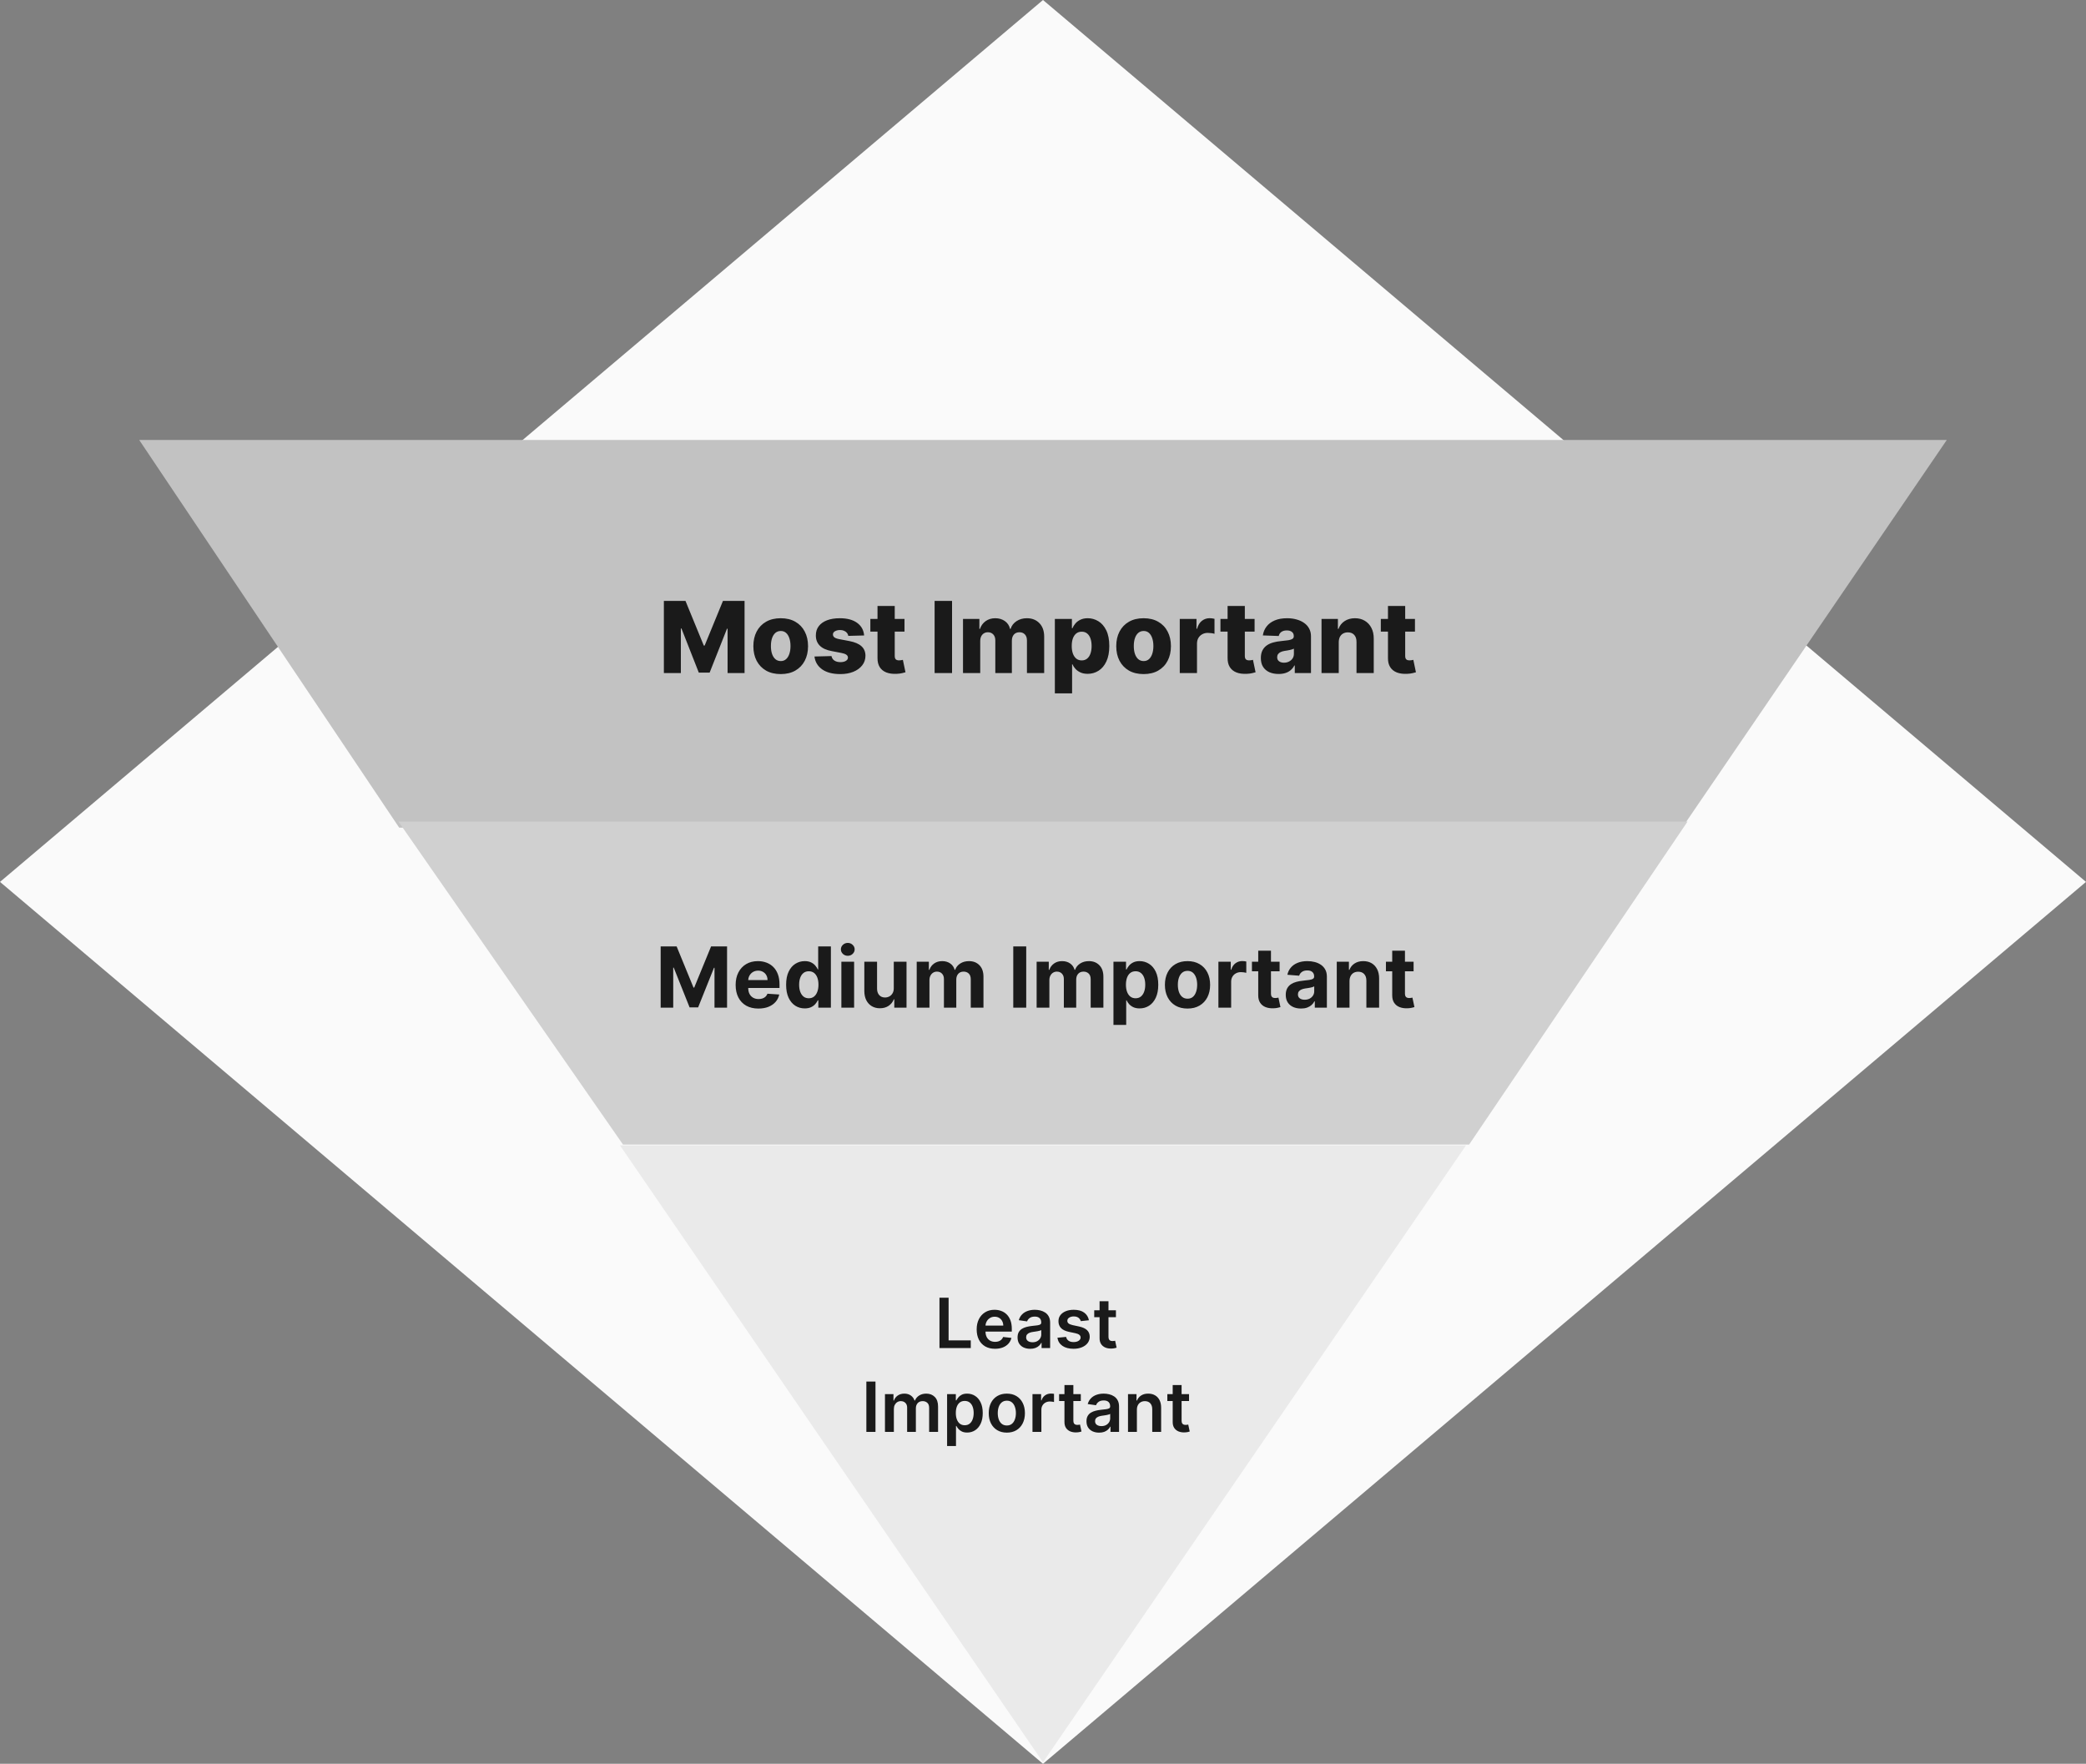<svg width="5424" height="4586" viewBox="0 0 5424 4586" fill="none" xmlns="http://www.w3.org/2000/svg">
<rect x="0" y="0" width="5424" height="4586" fill="#808080" stroke="none"/>
<path d="M2712 4586L0 2293L2712 0L5424 2293L2712 4586Z" fill="#FAFAFA"/>
<path d="M2712 4582L3812 2978H1612L2712 4582Z" fill="#EAEAEA"/>
<path d="M5062 1144H362L1038 2152H4374L5062 1144Z" fill="#C2C2C2"/>
<path d="M1726.2 1562.36H1782.36L1830.01 1678.54H1832.2L1879.85 1562.36H1936.01V1750H1891.85V1634.74H1890.29L1845.21 1748.81H1817L1771.92 1634.1H1770.36V1750H1726.2V1562.36ZM2029.99 1752.66C2015.21 1752.66 2002.5 1749.63 1991.87 1743.59C1981.31 1737.48 1973.15 1728.99 1967.41 1718.12C1961.73 1707.18 1958.89 1694.51 1958.89 1680.09C1958.89 1665.62 1961.73 1652.94 1967.41 1642.07C1973.15 1631.14 1981.31 1622.65 1991.87 1616.6C2002.5 1610.49 2015.21 1607.44 2029.99 1607.44C2044.77 1607.44 2057.44 1610.49 2068.01 1616.6C2078.64 1622.65 2086.79 1631.14 2092.47 1642.07C2098.21 1652.94 2101.08 1665.62 2101.08 1680.09C2101.08 1694.51 2098.21 1707.18 2092.47 1718.12C2086.79 1728.99 2078.64 1737.48 2068.01 1743.59C2057.44 1749.63 2044.77 1752.66 2029.99 1752.66ZM2030.26 1718.85C2035.64 1718.85 2040.19 1717.2 2043.91 1713.9C2047.64 1710.6 2050.48 1706.02 2052.43 1700.16C2054.45 1694.3 2055.46 1687.52 2055.46 1679.82C2055.46 1672 2054.45 1665.16 2052.43 1659.3C2050.48 1653.43 2047.64 1648.85 2043.91 1645.55C2040.19 1642.26 2035.64 1640.61 2030.26 1640.61C2024.7 1640.61 2020 1642.26 2016.15 1645.55C2012.37 1648.85 2009.47 1653.43 2007.45 1659.3C2005.49 1665.16 2004.52 1672 2004.52 1679.82C2004.52 1687.52 2005.49 1694.3 2007.45 1700.16C2009.47 1706.02 2012.37 1710.6 2016.15 1713.9C2020 1717.2 2024.7 1718.85 2030.26 1718.85ZM2246.9 1652.24L2205.76 1653.34C2205.33 1650.41 2204.17 1647.81 2202.28 1645.55C2200.38 1643.23 2197.91 1641.43 2194.86 1640.15C2191.86 1638.8 2188.38 1638.13 2184.41 1638.13C2179.22 1638.13 2174.79 1639.17 2171.13 1641.25C2167.52 1643.32 2165.75 1646.13 2165.81 1649.68C2165.75 1652.43 2166.85 1654.81 2169.11 1656.82C2171.43 1658.84 2175.56 1660.46 2181.48 1661.68L2208.6 1666.81C2222.65 1669.5 2233.09 1673.96 2239.93 1680.19C2246.84 1686.42 2250.32 1694.66 2250.38 1704.92C2250.32 1714.57 2247.45 1722.97 2241.77 1730.12C2236.15 1737.26 2228.45 1742.82 2218.68 1746.79C2208.91 1750.7 2197.73 1752.66 2185.15 1752.66C2165.05 1752.66 2149.2 1748.53 2137.59 1740.29C2126.05 1731.98 2119.45 1720.87 2117.8 1706.94L2162.06 1705.84C2163.03 1710.97 2165.57 1714.88 2169.66 1717.57C2173.75 1720.25 2178.98 1721.6 2185.33 1721.6C2191.07 1721.6 2195.74 1720.53 2199.35 1718.39C2202.95 1716.25 2204.78 1713.41 2204.84 1709.87C2204.78 1706.69 2203.38 1704.16 2200.63 1702.27C2197.88 1700.31 2193.57 1698.78 2187.71 1697.69L2163.16 1693.01C2149.05 1690.45 2138.54 1685.71 2131.64 1678.81C2124.74 1671.85 2121.32 1662.99 2121.38 1652.24C2121.32 1642.84 2123.82 1634.8 2128.89 1628.15C2133.96 1621.43 2141.17 1616.3 2150.51 1612.75C2159.86 1609.21 2170.88 1607.44 2183.59 1607.44C2202.64 1607.44 2217.67 1611.44 2228.66 1619.44C2239.66 1627.38 2245.74 1638.32 2246.9 1652.24ZM2351.87 1609.27V1642.26H2263.09V1609.27H2351.87ZM2281.69 1575.56H2326.49V1705.75C2326.49 1708.5 2326.92 1710.73 2327.77 1712.44C2328.69 1714.09 2330 1715.28 2331.71 1716.01C2333.42 1716.68 2335.47 1717.02 2337.85 1717.02C2339.56 1717.02 2341.36 1716.86 2343.26 1716.56C2345.21 1716.19 2346.68 1715.89 2347.65 1715.64L2354.43 1747.98C2352.3 1748.6 2349.27 1749.36 2345.36 1750.27C2341.52 1751.19 2336.9 1751.77 2331.53 1752.02C2321.02 1752.5 2312.01 1751.28 2304.5 1748.35C2297.05 1745.36 2291.34 1740.72 2287.37 1734.42C2283.46 1728.13 2281.57 1720.22 2281.69 1710.7V1575.56ZM2475.51 1562.36V1750H2430.16V1562.36H2475.51ZM2503.98 1750V1609.27H2546.58V1635.11H2548.14C2551.07 1626.56 2556.02 1619.81 2562.98 1614.86C2569.95 1609.91 2578.25 1607.44 2587.9 1607.44C2597.68 1607.44 2606.04 1609.94 2613.01 1614.95C2619.97 1619.96 2624.4 1626.68 2626.29 1635.11H2627.76C2630.38 1626.74 2635.52 1620.05 2643.15 1615.04C2650.78 1609.98 2659.79 1607.44 2670.18 1607.44C2683.49 1607.44 2694.3 1611.72 2702.61 1620.27C2710.92 1628.76 2715.07 1640.42 2715.07 1655.27V1750H2670.27V1665.53C2670.27 1658.5 2668.47 1653.16 2664.86 1649.49C2661.26 1645.77 2656.59 1643.9 2650.85 1643.9C2644.68 1643.9 2639.82 1645.92 2636.28 1649.95C2632.8 1653.92 2631.06 1659.27 2631.06 1665.99V1750H2588V1665.07C2588 1658.53 2586.22 1653.37 2582.68 1649.59C2579.14 1645.8 2574.47 1643.9 2568.66 1643.9C2564.75 1643.9 2561.3 1644.85 2558.31 1646.75C2555.32 1648.58 2552.97 1651.2 2551.26 1654.62C2549.61 1658.04 2548.78 1662.08 2548.78 1666.72V1750H2503.98ZM2742.83 1802.77V1609.27H2787.18V1633.37H2788.55C2790.38 1629.09 2792.98 1624.97 2796.34 1621C2799.76 1617.03 2804.09 1613.79 2809.35 1611.29C2814.66 1608.72 2821.01 1607.44 2828.4 1607.44C2838.18 1607.44 2847.31 1610.01 2855.8 1615.14C2864.35 1620.27 2871.25 1628.18 2876.5 1638.87C2881.76 1649.55 2884.38 1663.18 2884.38 1679.73C2884.38 1695.67 2881.85 1709.02 2876.78 1719.77C2871.77 1730.52 2864.99 1738.58 2856.44 1743.95C2847.95 1749.33 2838.51 1752.02 2828.13 1752.02C2821.04 1752.02 2814.91 1750.86 2809.71 1748.53C2804.52 1746.21 2800.16 1743.16 2796.61 1739.37C2793.13 1735.59 2790.44 1731.52 2788.55 1727.19H2787.63V1802.77H2742.83ZM2786.72 1679.64C2786.72 1687.21 2787.73 1693.81 2789.74 1699.43C2791.82 1705.05 2794.78 1709.41 2798.63 1712.53C2802.54 1715.58 2807.21 1717.11 2812.65 1717.11C2818.14 1717.11 2822.82 1715.58 2826.66 1712.53C2830.51 1709.41 2833.41 1705.05 2835.37 1699.43C2837.38 1693.81 2838.39 1687.21 2838.39 1679.64C2838.39 1672.06 2837.38 1665.5 2835.37 1659.94C2833.41 1654.38 2830.51 1650.07 2826.66 1647.02C2822.88 1643.97 2818.2 1642.44 2812.65 1642.44C2807.15 1642.44 2802.48 1643.94 2798.63 1646.93C2794.78 1649.92 2791.82 1654.2 2789.74 1659.75C2787.73 1665.31 2786.72 1671.94 2786.72 1679.64ZM2973.55 1752.66C2958.77 1752.66 2946.07 1749.63 2935.44 1743.59C2924.87 1737.48 2916.72 1728.99 2910.98 1718.12C2905.3 1707.18 2902.46 1694.51 2902.46 1680.09C2902.46 1665.62 2905.3 1652.94 2910.98 1642.07C2916.72 1631.14 2924.87 1622.65 2935.44 1616.6C2946.07 1610.49 2958.77 1607.44 2973.55 1607.44C2988.33 1607.44 3001.01 1610.49 3011.57 1616.6C3022.2 1622.65 3030.36 1631.14 3036.04 1642.07C3041.78 1652.94 3044.65 1665.62 3044.65 1680.09C3044.65 1694.51 3041.78 1707.18 3036.04 1718.12C3030.36 1728.99 3022.2 1737.48 3011.57 1743.59C3001.01 1749.63 2988.33 1752.66 2973.55 1752.66ZM2973.83 1718.85C2979.2 1718.85 2983.75 1717.2 2987.48 1713.9C2991.2 1710.6 2994.04 1706.02 2996 1700.16C2998.01 1694.3 2999.02 1687.52 2999.02 1679.82C2999.02 1672 2998.01 1665.16 2996 1659.3C2994.04 1653.43 2991.2 1648.85 2987.48 1645.55C2983.75 1642.26 2979.2 1640.61 2973.83 1640.61C2968.27 1640.61 2963.57 1642.26 2959.72 1645.55C2955.93 1648.85 2953.03 1653.43 2951.01 1659.3C2949.06 1665.16 2948.08 1672 2948.08 1679.82C2948.08 1687.52 2949.06 1694.3 2951.01 1700.16C2953.03 1706.02 2955.93 1710.6 2959.72 1713.9C2963.57 1717.2 2968.27 1718.85 2973.83 1718.85ZM3067.6 1750V1609.27H3111.12V1634.93H3112.58C3115.15 1625.64 3119.33 1618.74 3125.14 1614.22C3130.94 1609.64 3137.69 1607.35 3145.38 1607.35C3147.46 1607.35 3149.6 1607.5 3151.8 1607.81C3154 1608.05 3156.04 1608.45 3157.94 1609V1647.94C3155.8 1647.2 3152.99 1646.62 3149.51 1646.2C3146.09 1645.77 3143.03 1645.55 3140.35 1645.55C3135.03 1645.55 3130.24 1646.75 3125.96 1649.13C3121.75 1651.45 3118.42 1654.72 3115.97 1658.93C3113.59 1663.08 3112.4 1667.97 3112.4 1673.59V1750H3067.6ZM3262.18 1609.27V1642.26H3173.4V1609.27H3262.18ZM3192 1575.56H3236.8V1705.75C3236.8 1708.5 3237.22 1710.73 3238.08 1712.44C3239 1714.09 3240.31 1715.28 3242.02 1716.01C3243.73 1716.68 3245.78 1717.02 3248.16 1717.02C3249.87 1717.02 3251.67 1716.86 3253.56 1716.56C3255.52 1716.19 3256.98 1715.89 3257.96 1715.64L3264.74 1747.98C3262.6 1748.6 3259.58 1749.36 3255.67 1750.27C3251.82 1751.19 3247.21 1751.77 3241.84 1752.02C3231.33 1752.5 3222.32 1751.28 3214.81 1748.35C3207.36 1745.36 3201.65 1740.72 3197.68 1734.42C3193.77 1728.13 3191.87 1720.22 3192 1710.7V1575.56ZM3324.71 1752.38C3315.73 1752.38 3307.76 1750.89 3300.79 1747.89C3293.89 1744.84 3288.42 1740.26 3284.39 1734.15C3280.42 1727.98 3278.44 1720.25 3278.44 1710.97C3278.44 1703.15 3279.81 1696.56 3282.56 1691.18C3285.31 1685.81 3289.1 1681.44 3293.92 1678.08C3298.75 1674.72 3304.31 1672.18 3310.6 1670.47C3316.89 1668.7 3323.61 1667.51 3330.75 1666.9C3338.75 1666.17 3345.2 1665.4 3350.08 1664.61C3354.97 1663.76 3358.51 1662.56 3360.71 1661.04C3362.97 1659.45 3364.1 1657.22 3364.1 1654.35V1653.89C3364.1 1649.19 3362.48 1645.55 3359.25 1642.99C3356.01 1640.42 3351.64 1639.14 3346.15 1639.14C3340.22 1639.14 3335.46 1640.42 3331.85 1642.99C3328.25 1645.55 3325.96 1649.1 3324.98 1653.62L3283.66 1652.15C3284.88 1643.6 3288.03 1635.96 3293.1 1629.25C3298.23 1622.47 3305.25 1617.15 3314.17 1613.3C3323.15 1609.39 3333.93 1607.44 3346.51 1607.44C3355.49 1607.44 3363.77 1608.51 3371.34 1610.65C3378.91 1612.72 3385.51 1615.78 3391.13 1619.81C3396.75 1623.78 3401.09 1628.67 3404.14 1634.47C3407.26 1640.27 3408.81 1646.9 3408.81 1654.35V1750H3366.67V1730.39H3365.57C3363.06 1735.16 3359.86 1739.19 3355.95 1742.49C3352.1 1745.79 3347.55 1748.26 3342.3 1749.91C3337.11 1751.56 3331.24 1752.38 3324.71 1752.38ZM3338.54 1723.06C3343.37 1723.06 3347.7 1722.09 3351.55 1720.13C3355.46 1718.18 3358.57 1715.49 3360.9 1712.07C3363.22 1708.59 3364.38 1704.56 3364.38 1699.98V1686.6C3363.09 1687.27 3361.54 1687.88 3359.7 1688.43C3357.93 1688.98 3355.98 1689.5 3353.84 1689.99C3351.7 1690.48 3349.5 1690.91 3347.24 1691.27C3344.98 1691.64 3342.82 1691.97 3340.74 1692.28C3336.53 1692.95 3332.92 1693.99 3329.93 1695.39C3327 1696.8 3324.74 1698.63 3323.15 1700.89C3321.62 1703.09 3320.86 1705.72 3320.86 1708.77C3320.86 1713.41 3322.51 1716.96 3325.81 1719.4C3329.16 1721.84 3333.41 1723.06 3338.54 1723.06ZM3481.01 1669.74V1750H3436.21V1609.27H3478.81V1635.11H3480.37C3483.48 1626.5 3488.8 1619.75 3496.31 1614.86C3503.82 1609.91 3512.77 1607.44 3523.15 1607.44C3533.05 1607.44 3541.63 1609.67 3548.9 1614.13C3556.23 1618.53 3561.91 1624.7 3565.94 1632.64C3570.03 1640.51 3572.05 1649.74 3571.99 1660.3V1750H3527.18V1669.1C3527.25 1661.28 3525.26 1655.17 3521.23 1650.78C3517.26 1646.38 3511.73 1644.18 3504.65 1644.18C3499.94 1644.18 3495.79 1645.22 3492.19 1647.29C3488.64 1649.31 3485.9 1652.21 3483.94 1656C3482.05 1659.79 3481.07 1664.37 3481.01 1669.74ZM3679.16 1609.27V1642.26H3590.38V1609.27H3679.16ZM3608.98 1575.56H3653.78V1705.75C3653.78 1708.5 3654.21 1710.73 3655.06 1712.44C3655.98 1714.09 3657.29 1715.28 3659 1716.01C3660.71 1716.68 3662.76 1717.02 3665.14 1717.02C3666.85 1717.02 3668.65 1716.86 3670.55 1716.56C3672.5 1716.19 3673.97 1715.89 3674.94 1715.64L3681.72 1747.98C3679.59 1748.6 3676.56 1749.36 3672.65 1750.27C3668.81 1751.19 3664.19 1751.77 3658.82 1752.02C3648.31 1752.5 3639.3 1751.28 3631.79 1748.35C3624.34 1745.36 3618.63 1740.72 3614.66 1734.42C3610.75 1728.13 3608.86 1720.22 3608.98 1710.7V1575.56Z" fill="#1A1A1A"/>
<path d="M4388 2136H1036L1620 2976H3820L4388 2136Z" fill="#D0D0D0"/>
<path d="M1717.84 2460.73H1759.37L1803.23 2567.74H1805.1L1848.96 2460.73H1890.49V2620H1857.83V2516.33H1856.51L1815.29 2619.22H1793.05L1751.83 2515.94H1750.51V2620H1717.84V2460.73ZM1972.05 2622.33C1959.77 2622.33 1949.19 2619.84 1940.32 2614.87C1931.51 2609.84 1924.72 2602.74 1919.95 2593.56C1915.18 2584.33 1912.79 2573.42 1912.79 2560.82C1912.79 2548.53 1915.18 2537.75 1919.95 2528.46C1924.72 2519.18 1931.43 2511.95 1940.09 2506.77C1948.8 2501.58 1959.01 2498.99 1970.73 2498.99C1978.61 2498.99 1985.95 2500.26 1992.74 2502.8C1999.58 2505.29 2005.55 2509.05 2010.63 2514.08C2015.76 2519.11 2019.75 2525.43 2022.6 2533.05C2025.46 2540.62 2026.88 2549.49 2026.88 2559.65V2568.75H1926.01V2548.22H1995.7C1995.7 2543.45 1994.66 2539.22 1992.58 2535.54C1990.51 2531.86 1987.63 2528.98 1983.95 2526.91C1980.32 2524.78 1976.1 2523.72 1971.28 2523.72C1966.25 2523.72 1961.79 2524.89 1957.9 2527.22C1954.06 2529.5 1951.06 2532.59 1948.88 2536.48C1946.7 2540.31 1945.59 2544.59 1945.53 2549.31V2568.83C1945.53 2574.74 1946.62 2579.84 1948.8 2584.15C1951.03 2588.45 1954.17 2591.77 1958.21 2594.1C1962.25 2596.44 1967.05 2597.6 1972.6 2597.6C1976.28 2597.6 1979.65 2597.08 1982.71 2596.05C1985.77 2595.01 1988.39 2593.45 1990.56 2591.38C1992.74 2589.31 1994.4 2586.77 1995.54 2583.76L2026.18 2585.78C2024.63 2593.14 2021.44 2599.57 2016.62 2605.07C2011.85 2610.51 2005.68 2614.76 1998.11 2617.82C1990.59 2620.83 1981.9 2622.33 1972.05 2622.33ZM2092.52 2621.94C2083.45 2621.94 2075.23 2619.61 2067.87 2614.94C2060.56 2610.23 2054.75 2603.31 2050.45 2594.18C2046.19 2585 2044.07 2573.75 2044.07 2560.43C2044.07 2546.74 2046.27 2535.36 2050.68 2526.29C2055.09 2517.16 2060.94 2510.34 2068.25 2505.83C2075.62 2501.27 2083.68 2498.99 2092.44 2498.99C2099.13 2498.99 2104.7 2500.13 2109.16 2502.41C2113.67 2504.64 2117.3 2507.44 2120.05 2510.81C2122.85 2514.13 2124.97 2517.4 2126.43 2520.61H2127.44V2460.73H2160.49V2620H2127.83V2600.87H2126.43C2124.87 2604.19 2122.67 2607.48 2119.82 2610.75C2117.02 2613.96 2113.36 2616.63 2108.85 2618.76C2104.39 2620.88 2098.95 2621.94 2092.52 2621.94ZM2103.02 2595.58C2108.36 2595.58 2112.87 2594.13 2116.55 2591.23C2120.28 2588.27 2123.13 2584.15 2125.1 2578.86C2127.13 2573.57 2128.14 2567.38 2128.14 2560.27C2128.14 2553.17 2127.15 2547 2125.18 2541.76C2123.21 2536.53 2120.36 2532.48 2116.63 2529.63C2112.89 2526.78 2108.36 2525.35 2103.02 2525.35C2097.57 2525.35 2092.99 2526.83 2089.25 2529.79C2085.52 2532.74 2082.69 2536.84 2080.78 2542.07C2078.86 2547.31 2077.9 2553.38 2077.9 2560.27C2077.9 2567.22 2078.86 2573.36 2080.78 2578.7C2082.75 2583.99 2085.57 2588.14 2089.25 2591.15C2092.99 2594.1 2097.57 2595.58 2103.02 2595.58ZM2187.73 2620V2500.55H2220.86V2620H2187.73ZM2204.37 2485.15C2199.45 2485.15 2195.22 2483.51 2191.69 2480.25C2188.22 2476.93 2186.48 2472.96 2186.48 2468.35C2186.48 2463.79 2188.22 2459.87 2191.69 2456.61C2195.22 2453.29 2199.45 2451.63 2204.37 2451.63C2209.3 2451.63 2213.5 2453.29 2216.97 2456.61C2220.5 2459.87 2222.26 2463.79 2222.26 2468.35C2222.26 2472.96 2220.5 2476.93 2216.97 2480.25C2213.5 2483.51 2209.3 2485.15 2204.37 2485.15ZM2324 2569.14V2500.55H2357.13V2620H2325.32V2598.3H2324.08C2321.38 2605.3 2316.9 2610.93 2310.62 2615.18C2304.4 2619.43 2296.81 2621.56 2287.84 2621.56C2279.85 2621.56 2272.83 2619.74 2266.76 2616.11C2260.7 2612.48 2255.95 2607.32 2252.53 2600.64C2249.16 2593.95 2247.45 2585.94 2247.4 2576.6V2500.55H2280.53V2570.69C2280.58 2577.75 2282.47 2583.32 2286.2 2587.41C2289.94 2591.51 2294.94 2593.56 2301.21 2593.56C2305.21 2593.56 2308.94 2592.65 2312.41 2590.84C2315.89 2588.97 2318.69 2586.22 2320.81 2582.59C2322.99 2578.96 2324.05 2574.48 2324 2569.14ZM2383.63 2620V2500.55H2415.21V2521.62H2416.61C2419.09 2514.62 2423.24 2509.1 2429.05 2505.06C2434.86 2501.01 2441.8 2498.99 2449.89 2498.99C2458.08 2498.99 2465.06 2501.04 2470.81 2505.13C2476.57 2509.18 2480.4 2514.67 2482.32 2521.62H2483.57C2486 2514.78 2490.41 2509.31 2496.79 2505.21C2503.22 2501.06 2510.81 2498.99 2519.57 2498.99C2530.72 2498.99 2539.77 2502.54 2546.71 2509.64C2553.71 2516.7 2557.21 2526.7 2557.21 2539.66V2620H2524.16V2546.2C2524.16 2539.56 2522.4 2534.58 2518.87 2531.26C2515.35 2527.95 2510.94 2526.29 2505.65 2526.29C2499.64 2526.29 2494.95 2528.21 2491.58 2532.04C2488.21 2535.83 2486.52 2540.83 2486.52 2547.05V2620H2454.4V2545.5C2454.4 2539.64 2452.72 2534.97 2449.35 2531.5C2446.03 2528.02 2441.65 2526.29 2436.2 2526.29C2432.52 2526.29 2429.2 2527.22 2426.25 2529.09C2423.35 2530.9 2421.04 2533.47 2419.33 2536.79C2417.62 2540.05 2416.76 2543.89 2416.76 2548.3V2620H2383.63ZM2668.37 2460.73V2620H2634.69V2460.73H2668.37ZM2695.45 2620V2500.55H2727.02V2521.62H2728.42C2730.91 2514.62 2735.06 2509.1 2740.87 2505.06C2746.67 2501.01 2753.62 2498.99 2761.71 2498.99C2769.9 2498.99 2776.87 2501.04 2782.63 2505.13C2788.38 2509.18 2792.22 2514.67 2794.14 2521.62H2795.38C2797.82 2514.78 2802.23 2509.31 2808.6 2505.21C2815.03 2501.06 2822.63 2498.99 2831.39 2498.99C2842.54 2498.99 2851.59 2502.54 2858.53 2509.64C2865.53 2516.7 2869.03 2526.7 2869.03 2539.66V2620H2835.98V2546.2C2835.98 2539.56 2834.22 2534.58 2830.69 2531.26C2827.17 2527.95 2822.76 2526.29 2817.47 2526.29C2811.46 2526.29 2806.76 2528.21 2803.39 2532.04C2800.02 2535.83 2798.34 2540.83 2798.34 2547.05V2620H2766.22V2545.5C2766.22 2539.64 2764.53 2534.97 2761.16 2531.5C2757.85 2528.02 2753.47 2526.29 2748.02 2526.29C2744.34 2526.29 2741.02 2527.22 2738.07 2529.09C2735.16 2530.9 2732.86 2533.47 2731.15 2536.79C2729.43 2540.05 2728.58 2543.89 2728.58 2548.3V2620H2695.45ZM2895.2 2664.8V2500.55H2927.86V2520.61H2929.34C2930.79 2517.4 2932.89 2514.13 2935.64 2510.81C2938.44 2507.44 2942.07 2504.64 2946.53 2502.41C2951.04 2500.13 2956.64 2498.99 2963.33 2498.99C2972.04 2498.99 2980.07 2501.27 2987.44 2505.83C2994.8 2510.34 3000.68 2517.16 3005.09 2526.29C3009.5 2535.36 3011.7 2546.74 3011.7 2560.43C3011.7 2573.75 3009.55 2585 3005.25 2594.18C3000.99 2603.31 2995.19 2610.23 2987.83 2614.94C2980.51 2619.61 2972.32 2621.94 2963.25 2621.94C2956.82 2621.94 2951.35 2620.88 2946.84 2618.76C2942.38 2616.63 2938.73 2613.96 2935.88 2610.75C2933.02 2607.48 2930.85 2604.19 2929.34 2600.87H2928.33V2664.8H2895.2ZM2927.63 2560.27C2927.63 2567.38 2928.62 2573.57 2930.59 2578.86C2932.56 2584.15 2935.41 2588.27 2939.14 2591.23C2942.87 2594.13 2947.41 2595.58 2952.75 2595.58C2958.14 2595.58 2962.71 2594.1 2966.44 2591.15C2970.17 2588.14 2973 2583.99 2974.92 2578.7C2976.89 2573.36 2977.87 2567.22 2977.87 2560.27C2977.87 2553.38 2976.91 2547.31 2974.99 2542.07C2973.07 2536.84 2970.25 2532.74 2966.52 2529.79C2962.78 2526.83 2958.19 2525.35 2952.75 2525.35C2947.36 2525.35 2942.8 2526.78 2939.06 2529.63C2935.38 2532.48 2932.56 2536.53 2930.59 2541.76C2928.62 2547 2927.63 2553.17 2927.63 2560.27ZM3087.76 2622.33C3075.68 2622.33 3065.23 2619.77 3056.42 2614.63C3047.66 2609.45 3040.89 2602.24 3036.12 2593.01C3031.35 2583.73 3028.97 2572.98 3028.97 2560.74C3028.97 2548.4 3031.35 2537.62 3036.12 2528.39C3040.89 2519.11 3047.66 2511.9 3056.42 2506.77C3065.23 2501.58 3075.68 2498.99 3087.76 2498.99C3099.84 2498.99 3110.26 2501.58 3119.02 2506.77C3127.84 2511.9 3134.63 2519.11 3139.4 2528.39C3144.17 2537.62 3146.55 2548.4 3146.55 2560.74C3146.55 2572.98 3144.17 2583.73 3139.4 2593.01C3134.63 2602.24 3127.84 2609.45 3119.02 2614.63C3110.26 2619.77 3099.84 2622.33 3087.76 2622.33ZM3087.92 2596.67C3093.41 2596.67 3098 2595.11 3101.68 2592C3105.36 2588.84 3108.14 2584.54 3110 2579.09C3111.92 2573.65 3112.88 2567.45 3112.88 2560.51C3112.88 2553.56 3111.92 2547.36 3110 2541.92C3108.14 2536.48 3105.36 2532.17 3101.68 2529.01C3098 2525.85 3093.41 2524.27 3087.92 2524.27C3082.37 2524.27 3077.7 2525.85 3073.92 2529.01C3070.18 2532.17 3067.36 2536.48 3065.44 2541.92C3063.57 2547.36 3062.64 2553.56 3062.64 2560.51C3062.64 2567.45 3063.57 2573.65 3065.44 2579.09C3067.36 2584.54 3070.18 2588.84 3073.92 2592C3077.7 2595.11 3082.37 2596.67 3087.92 2596.67ZM3168.1 2620V2500.55H3200.21V2521.39H3201.46C3203.64 2513.97 3207.29 2508.37 3212.42 2504.59C3217.56 2500.75 3223.47 2498.83 3230.16 2498.83C3231.82 2498.83 3233.6 2498.94 3235.52 2499.15C3237.44 2499.35 3239.13 2499.64 3240.58 2500V2529.4C3239.02 2528.93 3236.87 2528.52 3234.12 2528.15C3231.37 2527.79 3228.86 2527.61 3226.58 2527.61C3221.71 2527.61 3217.35 2528.67 3213.51 2530.8C3209.73 2532.87 3206.72 2535.78 3204.49 2539.51C3202.31 2543.24 3201.23 2547.54 3201.23 2552.42V2620H3168.1ZM3327.23 2500.55V2525.43H3255.3V2500.55H3327.23ZM3271.63 2471.93H3304.76V2583.29C3304.76 2586.35 3305.22 2588.74 3306.16 2590.45C3307.09 2592.11 3308.39 2593.27 3310.05 2593.95C3311.76 2594.62 3313.73 2594.96 3315.96 2594.96C3317.51 2594.96 3319.07 2594.83 3320.62 2594.57C3322.18 2594.26 3323.37 2594.02 3324.2 2593.87L3329.41 2618.52C3327.75 2619.04 3325.42 2619.64 3322.41 2620.31C3319.4 2621.04 3315.75 2621.48 3311.45 2621.63C3303.46 2621.94 3296.46 2620.88 3290.45 2618.44C3284.48 2616.01 3279.84 2612.22 3276.53 2607.09C3273.21 2601.96 3271.58 2595.48 3271.63 2587.65V2471.93ZM3382.88 2622.26C3375.26 2622.26 3368.46 2620.93 3362.5 2618.29C3356.54 2615.59 3351.82 2611.63 3348.35 2606.39C3344.93 2601.1 3343.21 2594.52 3343.21 2586.64C3343.21 2580 3344.43 2574.43 3346.87 2569.92C3349.31 2565.41 3352.62 2561.78 3356.82 2559.03C3361.02 2556.28 3365.79 2554.21 3371.13 2552.81C3376.53 2551.41 3382.18 2550.42 3388.09 2549.85C3395.03 2549.13 3400.63 2548.45 3404.89 2547.83C3409.14 2547.16 3412.22 2546.17 3414.14 2544.87C3416.06 2543.58 3417.02 2541.66 3417.02 2539.12V2538.65C3417.02 2533.73 3415.46 2529.92 3412.35 2527.22C3409.29 2524.52 3404.94 2523.18 3399.29 2523.18C3393.32 2523.18 3388.58 2524.5 3385.05 2527.14C3381.53 2529.74 3379.2 2533 3378.06 2536.94L3347.41 2534.45C3348.97 2527.19 3352.03 2520.92 3356.59 2515.63C3361.15 2510.29 3367.04 2506.2 3374.24 2503.35C3381.5 2500.44 3389.9 2498.99 3399.44 2498.99C3406.08 2498.99 3412.43 2499.77 3418.5 2501.32C3424.61 2502.88 3430.03 2505.29 3434.75 2508.56C3439.52 2511.82 3443.28 2516.02 3446.03 2521.15C3448.77 2526.24 3450.15 2532.33 3450.15 2539.43V2620H3418.73V2603.44H3417.8C3415.88 2607.17 3413.31 2610.46 3410.1 2613.31C3406.88 2616.11 3403.02 2618.31 3398.51 2619.92C3394 2621.48 3388.79 2622.26 3382.88 2622.26ZM3392.36 2599.39C3397.24 2599.39 3401.54 2598.43 3405.27 2596.51C3409.01 2594.54 3411.94 2591.9 3414.06 2588.58C3416.19 2585.26 3417.25 2581.5 3417.25 2577.3V2564.63C3416.21 2565.3 3414.79 2565.92 3412.97 2566.49C3411.21 2567.01 3409.21 2567.51 3406.99 2567.97C3404.76 2568.39 3402.53 2568.78 3400.3 2569.14C3398.07 2569.45 3396.05 2569.73 3394.23 2569.99C3390.34 2570.56 3386.95 2571.47 3384.04 2572.72C3381.14 2573.96 3378.88 2575.65 3377.28 2577.77C3375.67 2579.84 3374.87 2582.44 3374.87 2585.55C3374.87 2590.06 3376.5 2593.51 3379.77 2595.89C3383.08 2598.22 3387.28 2599.39 3392.36 2599.39ZM3508.98 2550.94V2620H3475.85V2500.55H3507.43V2521.62H3508.83C3511.47 2514.67 3515.9 2509.18 3522.12 2505.13C3528.35 2501.04 3535.89 2498.99 3544.75 2498.99C3553.05 2498.99 3560.28 2500.8 3566.45 2504.43C3572.62 2508.06 3577.42 2513.25 3580.84 2519.99C3584.26 2526.68 3585.97 2534.66 3585.97 2543.94V2620H3552.84V2549.85C3552.89 2542.54 3551.03 2536.84 3547.24 2532.74C3543.46 2528.59 3538.25 2526.52 3531.61 2526.52C3527.15 2526.52 3523.21 2527.48 3519.79 2529.4C3516.42 2531.32 3513.78 2534.12 3511.86 2537.8C3509.99 2541.43 3509.03 2545.81 3508.98 2550.94ZM3675.62 2500.55V2525.43H3603.69V2500.55H3675.62ZM3620.02 2471.93H3653.15V2583.29C3653.15 2586.35 3653.61 2588.74 3654.55 2590.45C3655.48 2592.11 3656.78 2593.27 3658.44 2593.95C3660.15 2594.62 3662.12 2594.96 3664.35 2594.96C3665.9 2594.96 3667.46 2594.83 3669.01 2594.57C3670.57 2594.26 3671.76 2594.02 3672.59 2593.87L3677.8 2618.52C3676.14 2619.04 3673.81 2619.64 3670.8 2620.31C3667.79 2621.04 3664.14 2621.48 3659.83 2621.63C3651.85 2621.94 3644.85 2620.88 3638.84 2618.44C3632.87 2616.01 3628.23 2612.22 3624.92 2607.09C3621.6 2601.96 3619.96 2595.48 3620.02 2587.65V2471.93Z" fill="#1A1A1A"/>
<path d="M2442.82 3505V3374.09H2466.54V3485.12H2524.19V3505H2442.82ZM2587.22 3506.92C2577.37 3506.92 2568.87 3504.87 2561.71 3500.78C2554.6 3496.65 2549.12 3490.81 2545.29 3483.27C2541.45 3475.68 2539.53 3466.75 2539.53 3456.48C2539.53 3446.38 2541.45 3437.52 2545.29 3429.89C2549.16 3422.22 2554.58 3416.26 2561.52 3412C2568.47 3407.69 2576.63 3405.54 2586 3405.54C2592.06 3405.54 2597.77 3406.52 2603.13 3408.48C2608.55 3410.4 2613.32 3413.38 2617.45 3417.43C2621.63 3421.48 2624.91 3426.63 2627.3 3432.9C2629.68 3439.12 2630.88 3446.53 2630.88 3455.14V3462.24H2550.4V3446.64H2608.7C2608.65 3442.21 2607.69 3438.27 2605.82 3434.82C2603.94 3431.32 2601.32 3428.57 2597.96 3426.57C2594.63 3424.57 2590.76 3423.57 2586.32 3423.57C2581.59 3423.57 2577.44 3424.72 2573.86 3427.02C2570.28 3429.28 2567.49 3432.26 2565.49 3435.97C2563.53 3439.63 2562.52 3443.66 2562.48 3448.05V3461.66C2562.48 3467.37 2563.53 3472.27 2565.61 3476.36C2567.7 3480.41 2570.62 3483.52 2574.37 3485.7C2578.12 3487.83 2582.51 3488.89 2587.54 3488.89C2590.9 3488.89 2593.95 3488.42 2596.68 3487.49C2599.41 3486.51 2601.77 3485.08 2603.77 3483.2C2605.78 3481.33 2607.29 3479.01 2608.31 3476.24L2629.92 3478.66C2628.55 3484.37 2625.95 3489.36 2622.12 3493.62C2618.33 3497.84 2613.47 3501.12 2607.55 3503.47C2601.62 3505.77 2594.85 3506.92 2587.22 3506.92ZM2678.7 3506.98C2672.48 3506.98 2666.88 3505.87 2661.89 3503.66C2656.95 3501.4 2653.03 3498.08 2650.13 3493.69C2647.28 3489.3 2645.85 3483.88 2645.85 3477.45C2645.85 3471.91 2646.87 3467.33 2648.92 3463.71C2650.96 3460.09 2653.75 3457.19 2657.29 3455.01C2660.83 3452.84 2664.81 3451.2 2669.24 3450.09C2673.72 3448.94 2678.34 3448.11 2683.12 3447.6C2688.87 3447 2693.53 3446.47 2697.11 3446C2700.69 3445.49 2703.29 3444.72 2704.91 3443.7C2706.57 3442.63 2707.4 3440.99 2707.4 3438.78V3438.39C2707.4 3433.58 2705.98 3429.85 2703.12 3427.21C2700.27 3424.57 2696.15 3423.25 2690.79 3423.25C2685.12 3423.25 2680.62 3424.48 2677.3 3426.95C2674.02 3429.42 2671.8 3432.34 2670.65 3435.71L2649.05 3432.64C2650.75 3426.68 2653.56 3421.69 2657.48 3417.68C2661.4 3413.64 2666.2 3410.61 2671.87 3408.61C2677.53 3406.56 2683.8 3405.54 2690.66 3405.54C2695.39 3405.54 2700.1 3406.09 2704.78 3407.2C2709.47 3408.31 2713.75 3410.14 2717.63 3412.7C2721.51 3415.21 2724.62 3418.64 2726.96 3422.99C2729.35 3427.34 2730.54 3432.77 2730.54 3439.29V3505H2708.3V3491.51H2707.53C2706.13 3494.24 2704.14 3496.8 2701.59 3499.18C2699.07 3501.53 2695.9 3503.42 2692.06 3504.87C2688.27 3506.28 2683.82 3506.98 2678.7 3506.98ZM2684.71 3489.98C2689.36 3489.98 2693.38 3489.06 2696.79 3487.23C2700.2 3485.36 2702.82 3482.88 2704.66 3479.82C2706.53 3476.75 2707.47 3473.4 2707.47 3469.78V3458.21C2706.74 3458.81 2705.51 3459.36 2703.76 3459.87C2702.06 3460.38 2700.14 3460.83 2698.01 3461.21C2695.88 3461.6 2693.77 3461.94 2691.68 3462.24C2689.59 3462.54 2687.78 3462.79 2686.25 3463C2682.8 3463.47 2679.71 3464.24 2676.98 3465.31C2674.25 3466.37 2672.1 3467.86 2670.52 3469.78C2668.95 3471.65 2668.16 3474.08 2668.16 3477.07C2668.16 3481.33 2669.71 3484.55 2672.82 3486.72C2675.93 3488.89 2679.9 3489.98 2684.71 3489.98ZM2831.41 3432.77L2810.32 3435.07C2809.72 3432.94 2808.68 3430.94 2807.18 3429.06C2805.74 3427.19 2803.78 3425.67 2801.3 3424.52C2798.83 3423.37 2795.81 3422.8 2792.23 3422.8C2787.41 3422.8 2783.36 3423.84 2780.08 3425.93C2776.84 3428.02 2775.25 3430.72 2775.29 3434.05C2775.25 3436.9 2776.29 3439.23 2778.42 3441.02C2780.59 3442.81 2784.17 3444.28 2789.16 3445.43L2805.91 3449.01C2815.2 3451.01 2822.1 3454.18 2826.62 3458.53C2831.18 3462.88 2833.48 3468.57 2833.52 3475.6C2833.48 3481.78 2831.67 3487.23 2828.09 3491.96C2824.55 3496.65 2819.63 3500.31 2813.32 3502.95C2807.01 3505.6 2799.77 3506.92 2791.59 3506.92C2779.57 3506.92 2769.9 3504.4 2762.57 3499.38C2755.24 3494.3 2750.87 3487.25 2749.46 3478.22L2772.03 3476.04C2773.05 3480.48 2775.22 3483.82 2778.55 3486.08C2781.87 3488.34 2786.2 3489.47 2791.52 3489.47C2797.02 3489.47 2801.43 3488.34 2804.76 3486.08C2808.12 3483.82 2809.81 3481.03 2809.81 3477.71C2809.81 3474.89 2808.72 3472.57 2806.55 3470.74C2804.41 3468.91 2801.09 3467.5 2796.57 3466.52L2779.83 3463C2770.41 3461.04 2763.44 3457.74 2758.92 3453.1C2754.41 3448.41 2752.17 3442.49 2752.21 3435.33C2752.17 3429.28 2753.81 3424.03 2757.13 3419.6C2760.5 3415.13 2765.17 3411.68 2771.13 3409.25C2777.14 3406.78 2784.07 3405.54 2791.91 3405.54C2803.41 3405.54 2812.47 3407.99 2819.07 3412.89C2825.72 3417.79 2829.83 3424.42 2831.41 3432.77ZM2901.63 3406.82V3424.72H2845.19V3406.82H2901.63ZM2859.12 3383.3H2882.26V3475.47C2882.26 3478.58 2882.73 3480.97 2883.67 3482.63C2884.65 3484.25 2885.92 3485.36 2887.5 3485.95C2889.08 3486.55 2890.82 3486.85 2892.74 3486.85C2894.19 3486.85 2895.51 3486.74 2896.71 3486.53C2897.94 3486.31 2898.88 3486.12 2899.52 3485.95L2903.42 3504.04C2902.18 3504.47 2900.41 3504.94 2898.11 3505.45C2895.85 3505.96 2893.08 3506.26 2889.8 3506.34C2884.01 3506.51 2878.79 3505.64 2874.14 3503.72C2869.5 3501.76 2865.81 3498.74 2863.08 3494.64C2860.4 3490.55 2859.08 3485.44 2859.12 3479.3V3383.3ZM2276.43 3592.09V3723H2252.71V3592.09H2276.43ZM2301.09 3723V3624.82H2323.2V3641.5H2324.35C2326.4 3635.88 2329.79 3631.49 2334.52 3628.33C2339.25 3625.14 2344.89 3623.54 2351.46 3623.54C2358.1 3623.54 2363.71 3625.16 2368.27 3628.4C2372.87 3631.59 2376.11 3635.96 2377.98 3641.5H2379.01C2381.18 3636.05 2384.84 3631.7 2390 3628.46C2395.2 3625.18 2401.36 3623.54 2408.47 3623.54C2417.51 3623.54 2424.88 3626.39 2430.59 3632.11C2436.3 3637.82 2439.15 3646.15 2439.15 3657.1V3723H2415.95V3660.68C2415.95 3654.58 2414.33 3650.13 2411.09 3647.32C2407.85 3644.46 2403.89 3643.04 2399.2 3643.04C2393.62 3643.04 2389.25 3644.78 2386.1 3648.28C2382.99 3651.73 2381.43 3656.22 2381.43 3661.76V3723H2358.74V3659.72C2358.74 3654.65 2357.21 3650.6 2354.14 3647.57C2351.11 3644.55 2347.15 3643.04 2342.25 3643.04C2338.93 3643.04 2335.9 3643.89 2333.17 3645.59C2330.45 3647.25 2328.27 3649.62 2326.65 3652.69C2325.04 3655.71 2324.23 3659.25 2324.23 3663.3V3723H2301.09ZM2462.63 3759.82V3624.82H2485.39V3641.05H2486.73C2487.92 3638.67 2489.6 3636.13 2491.78 3633.45C2493.95 3630.72 2496.89 3628.4 2500.6 3626.48C2504.31 3624.52 2509.04 3623.54 2514.79 3623.54C2522.37 3623.54 2529.21 3625.48 2535.31 3629.36C2541.44 3633.19 2546.3 3638.88 2549.88 3646.42C2553.5 3653.92 2555.31 3663.13 2555.31 3674.04C2555.31 3684.82 2553.55 3693.98 2550.01 3701.52C2546.47 3709.07 2541.66 3714.82 2535.56 3718.78C2529.47 3722.74 2522.57 3724.73 2514.85 3724.73C2509.23 3724.73 2504.56 3723.79 2500.85 3721.91C2497.15 3720.04 2494.16 3717.78 2491.91 3715.14C2489.69 3712.45 2487.96 3709.92 2486.73 3707.53H2485.77V3759.82H2462.63ZM2485.32 3673.91C2485.32 3680.26 2486.22 3685.82 2488.01 3690.59C2489.84 3695.37 2492.46 3699.09 2495.87 3701.78C2499.32 3704.42 2503.5 3705.74 2508.4 3705.74C2513.51 3705.74 2517.79 3704.38 2521.24 3701.65C2524.7 3698.88 2527.3 3695.11 2529.04 3690.34C2530.83 3685.52 2531.73 3680.05 2531.73 3673.91C2531.73 3667.82 2530.85 3662.4 2529.11 3657.67C2527.36 3652.94 2524.76 3649.24 2521.31 3646.55C2517.86 3643.87 2513.55 3642.52 2508.4 3642.52C2503.45 3642.52 2499.26 3643.82 2495.8 3646.42C2492.35 3649.02 2489.73 3652.67 2487.94 3657.35C2486.19 3662.04 2485.32 3667.56 2485.32 3673.91ZM2617.96 3724.92C2608.37 3724.92 2600.06 3722.81 2593.03 3718.59C2586 3714.37 2580.54 3708.47 2576.66 3700.88C2572.83 3693.3 2570.91 3684.43 2570.91 3674.29C2570.91 3664.15 2572.83 3655.27 2576.66 3647.64C2580.54 3640.01 2586 3634.09 2593.03 3629.87C2600.06 3625.65 2608.37 3623.54 2617.96 3623.54C2627.54 3623.54 2635.85 3625.65 2642.89 3629.87C2649.92 3634.09 2655.35 3640.01 2659.18 3647.64C2663.06 3655.27 2665 3664.15 2665 3674.29C2665 3684.43 2663.06 3693.3 2659.18 3700.88C2655.35 3708.47 2649.92 3714.37 2642.89 3718.59C2635.85 3722.81 2627.54 3724.92 2617.96 3724.92ZM2618.08 3706.38C2623.28 3706.38 2627.63 3704.95 2631.12 3702.1C2634.62 3699.2 2637.22 3695.32 2638.92 3690.46C2640.67 3685.61 2641.54 3680.19 2641.54 3674.23C2641.54 3668.22 2640.67 3662.79 2638.92 3657.93C2637.22 3653.03 2634.62 3649.13 2631.12 3646.23C2627.63 3643.33 2623.28 3641.88 2618.08 3641.88C2612.76 3641.88 2608.33 3643.33 2604.79 3646.23C2601.29 3649.13 2598.67 3653.03 2596.93 3657.93C2595.22 3662.79 2594.37 3668.22 2594.37 3674.23C2594.37 3680.19 2595.22 3685.61 2596.93 3690.46C2598.67 3695.32 2601.29 3699.2 2604.79 3702.1C2608.33 3704.95 2612.76 3706.38 2618.08 3706.38ZM2684.64 3723V3624.82H2707.08V3641.18H2708.1C2709.89 3635.51 2712.96 3631.15 2717.3 3628.08C2721.69 3624.97 2726.7 3623.41 2732.33 3623.41C2733.6 3623.41 2735.03 3623.48 2736.61 3623.6C2738.23 3623.69 2739.57 3623.84 2740.64 3624.05V3645.34C2739.66 3645 2738.1 3644.7 2735.97 3644.44C2733.88 3644.14 2731.86 3643.99 2729.9 3643.99C2725.68 3643.99 2721.89 3644.91 2718.52 3646.74C2715.2 3648.53 2712.57 3651.03 2710.66 3654.22C2708.74 3657.42 2707.78 3661.1 2707.78 3665.28V3723H2684.64ZM2810.31 3624.82V3642.72H2753.87V3624.82H2810.31ZM2767.8 3601.3H2790.94V3693.47C2790.94 3696.58 2791.41 3698.97 2792.35 3700.63C2793.33 3702.25 2794.61 3703.36 2796.18 3703.95C2797.76 3704.55 2799.51 3704.85 2801.42 3704.85C2802.87 3704.85 2804.19 3704.74 2805.39 3704.53C2806.62 3704.31 2807.56 3704.12 2808.2 3703.95L2812.1 3722.04C2810.86 3722.47 2809.09 3722.94 2806.79 3723.45C2804.53 3723.96 2801.76 3724.26 2798.48 3724.34C2792.69 3724.51 2787.47 3723.64 2782.82 3721.72C2778.18 3719.76 2774.49 3716.74 2771.76 3712.64C2769.08 3708.55 2767.76 3703.44 2767.8 3697.3V3601.3ZM2857.91 3724.98C2851.69 3724.98 2846.09 3723.87 2841.1 3721.66C2836.16 3719.4 2832.24 3716.08 2829.34 3711.69C2826.49 3707.3 2825.06 3701.88 2825.06 3695.45C2825.06 3689.91 2826.08 3685.33 2828.13 3681.71C2830.17 3678.09 2832.96 3675.19 2836.5 3673.01C2840.04 3670.84 2844.02 3669.2 2848.45 3668.09C2852.93 3666.94 2857.55 3666.11 2862.32 3665.6C2868.08 3665 2872.74 3664.47 2876.32 3664C2879.9 3663.49 2882.5 3662.72 2884.12 3661.7C2885.78 3660.63 2886.61 3658.99 2886.61 3656.78V3656.39C2886.61 3651.58 2885.19 3647.85 2882.33 3645.21C2879.48 3642.57 2875.36 3641.25 2869.99 3641.25C2864.33 3641.25 2859.83 3642.48 2856.51 3644.95C2853.23 3647.42 2851.01 3650.34 2849.86 3653.71L2828.25 3650.64C2829.96 3644.68 2832.77 3639.69 2836.69 3635.68C2840.61 3631.64 2845.41 3628.61 2851.07 3626.61C2856.74 3624.56 2863.01 3623.54 2869.87 3623.54C2874.6 3623.54 2879.31 3624.09 2883.99 3625.2C2888.68 3626.31 2892.96 3628.14 2896.84 3630.7C2900.72 3633.21 2903.83 3636.64 2906.17 3640.99C2908.56 3645.34 2909.75 3650.77 2909.75 3657.29V3723H2887.51V3709.51H2886.74C2885.34 3712.24 2883.35 3714.8 2880.8 3717.18C2878.28 3719.53 2875.11 3721.42 2871.27 3722.87C2867.48 3724.28 2863.03 3724.98 2857.91 3724.98ZM2863.92 3707.98C2868.57 3707.98 2872.59 3707.06 2876 3705.23C2879.41 3703.36 2882.03 3700.88 2883.87 3697.82C2885.74 3694.75 2886.68 3691.4 2886.68 3687.78V3676.21C2885.95 3676.81 2884.72 3677.36 2882.97 3677.87C2881.27 3678.38 2879.35 3678.83 2877.22 3679.21C2875.09 3679.6 2872.98 3679.94 2870.89 3680.24C2868.8 3680.54 2866.99 3680.79 2865.46 3681C2862 3681.47 2858.91 3682.24 2856.19 3683.31C2853.46 3684.37 2851.31 3685.86 2849.73 3687.78C2848.16 3689.65 2847.37 3692.08 2847.37 3695.07C2847.37 3699.33 2848.92 3702.55 2852.03 3704.72C2855.14 3706.89 2859.11 3707.98 2863.92 3707.98ZM2956.16 3665.47V3723H2933.02V3624.82H2955.14V3641.5H2956.29C2958.55 3636 2962.15 3631.64 2967.09 3628.4C2972.08 3625.16 2978.23 3623.54 2985.56 3623.54C2992.34 3623.54 2998.24 3624.99 3003.27 3627.89C3008.34 3630.78 3012.26 3634.98 3015.03 3640.48C3017.84 3645.98 3019.23 3652.64 3019.18 3660.49V3723H2996.05V3664.07C2996.05 3657.5 2994.34 3652.37 2990.93 3648.66C2987.57 3644.95 2982.9 3643.1 2976.93 3643.1C2972.89 3643.1 2969.28 3643.99 2966.13 3645.78C2963.02 3647.53 2960.57 3650.07 2958.78 3653.39C2957.03 3656.71 2956.16 3660.74 2956.16 3665.47ZM3091.73 3624.82V3642.72H3035.29V3624.82H3091.73ZM3049.23 3601.3H3072.37V3693.47C3072.37 3696.58 3072.84 3698.97 3073.77 3700.63C3074.75 3702.25 3076.03 3703.36 3077.61 3703.95C3079.18 3704.55 3080.93 3704.85 3082.85 3704.85C3084.3 3704.85 3085.62 3704.74 3086.81 3704.53C3088.05 3704.31 3088.99 3704.12 3089.63 3703.95L3093.52 3722.04C3092.29 3722.47 3090.52 3722.94 3088.22 3723.45C3085.96 3723.96 3083.19 3724.26 3079.91 3724.34C3074.11 3724.51 3068.89 3723.64 3064.25 3721.72C3059.6 3719.76 3055.92 3716.74 3053.19 3712.64C3050.51 3708.55 3049.18 3703.44 3049.23 3697.3V3601.3Z" fill="#1A1A1A"/>
</svg>
